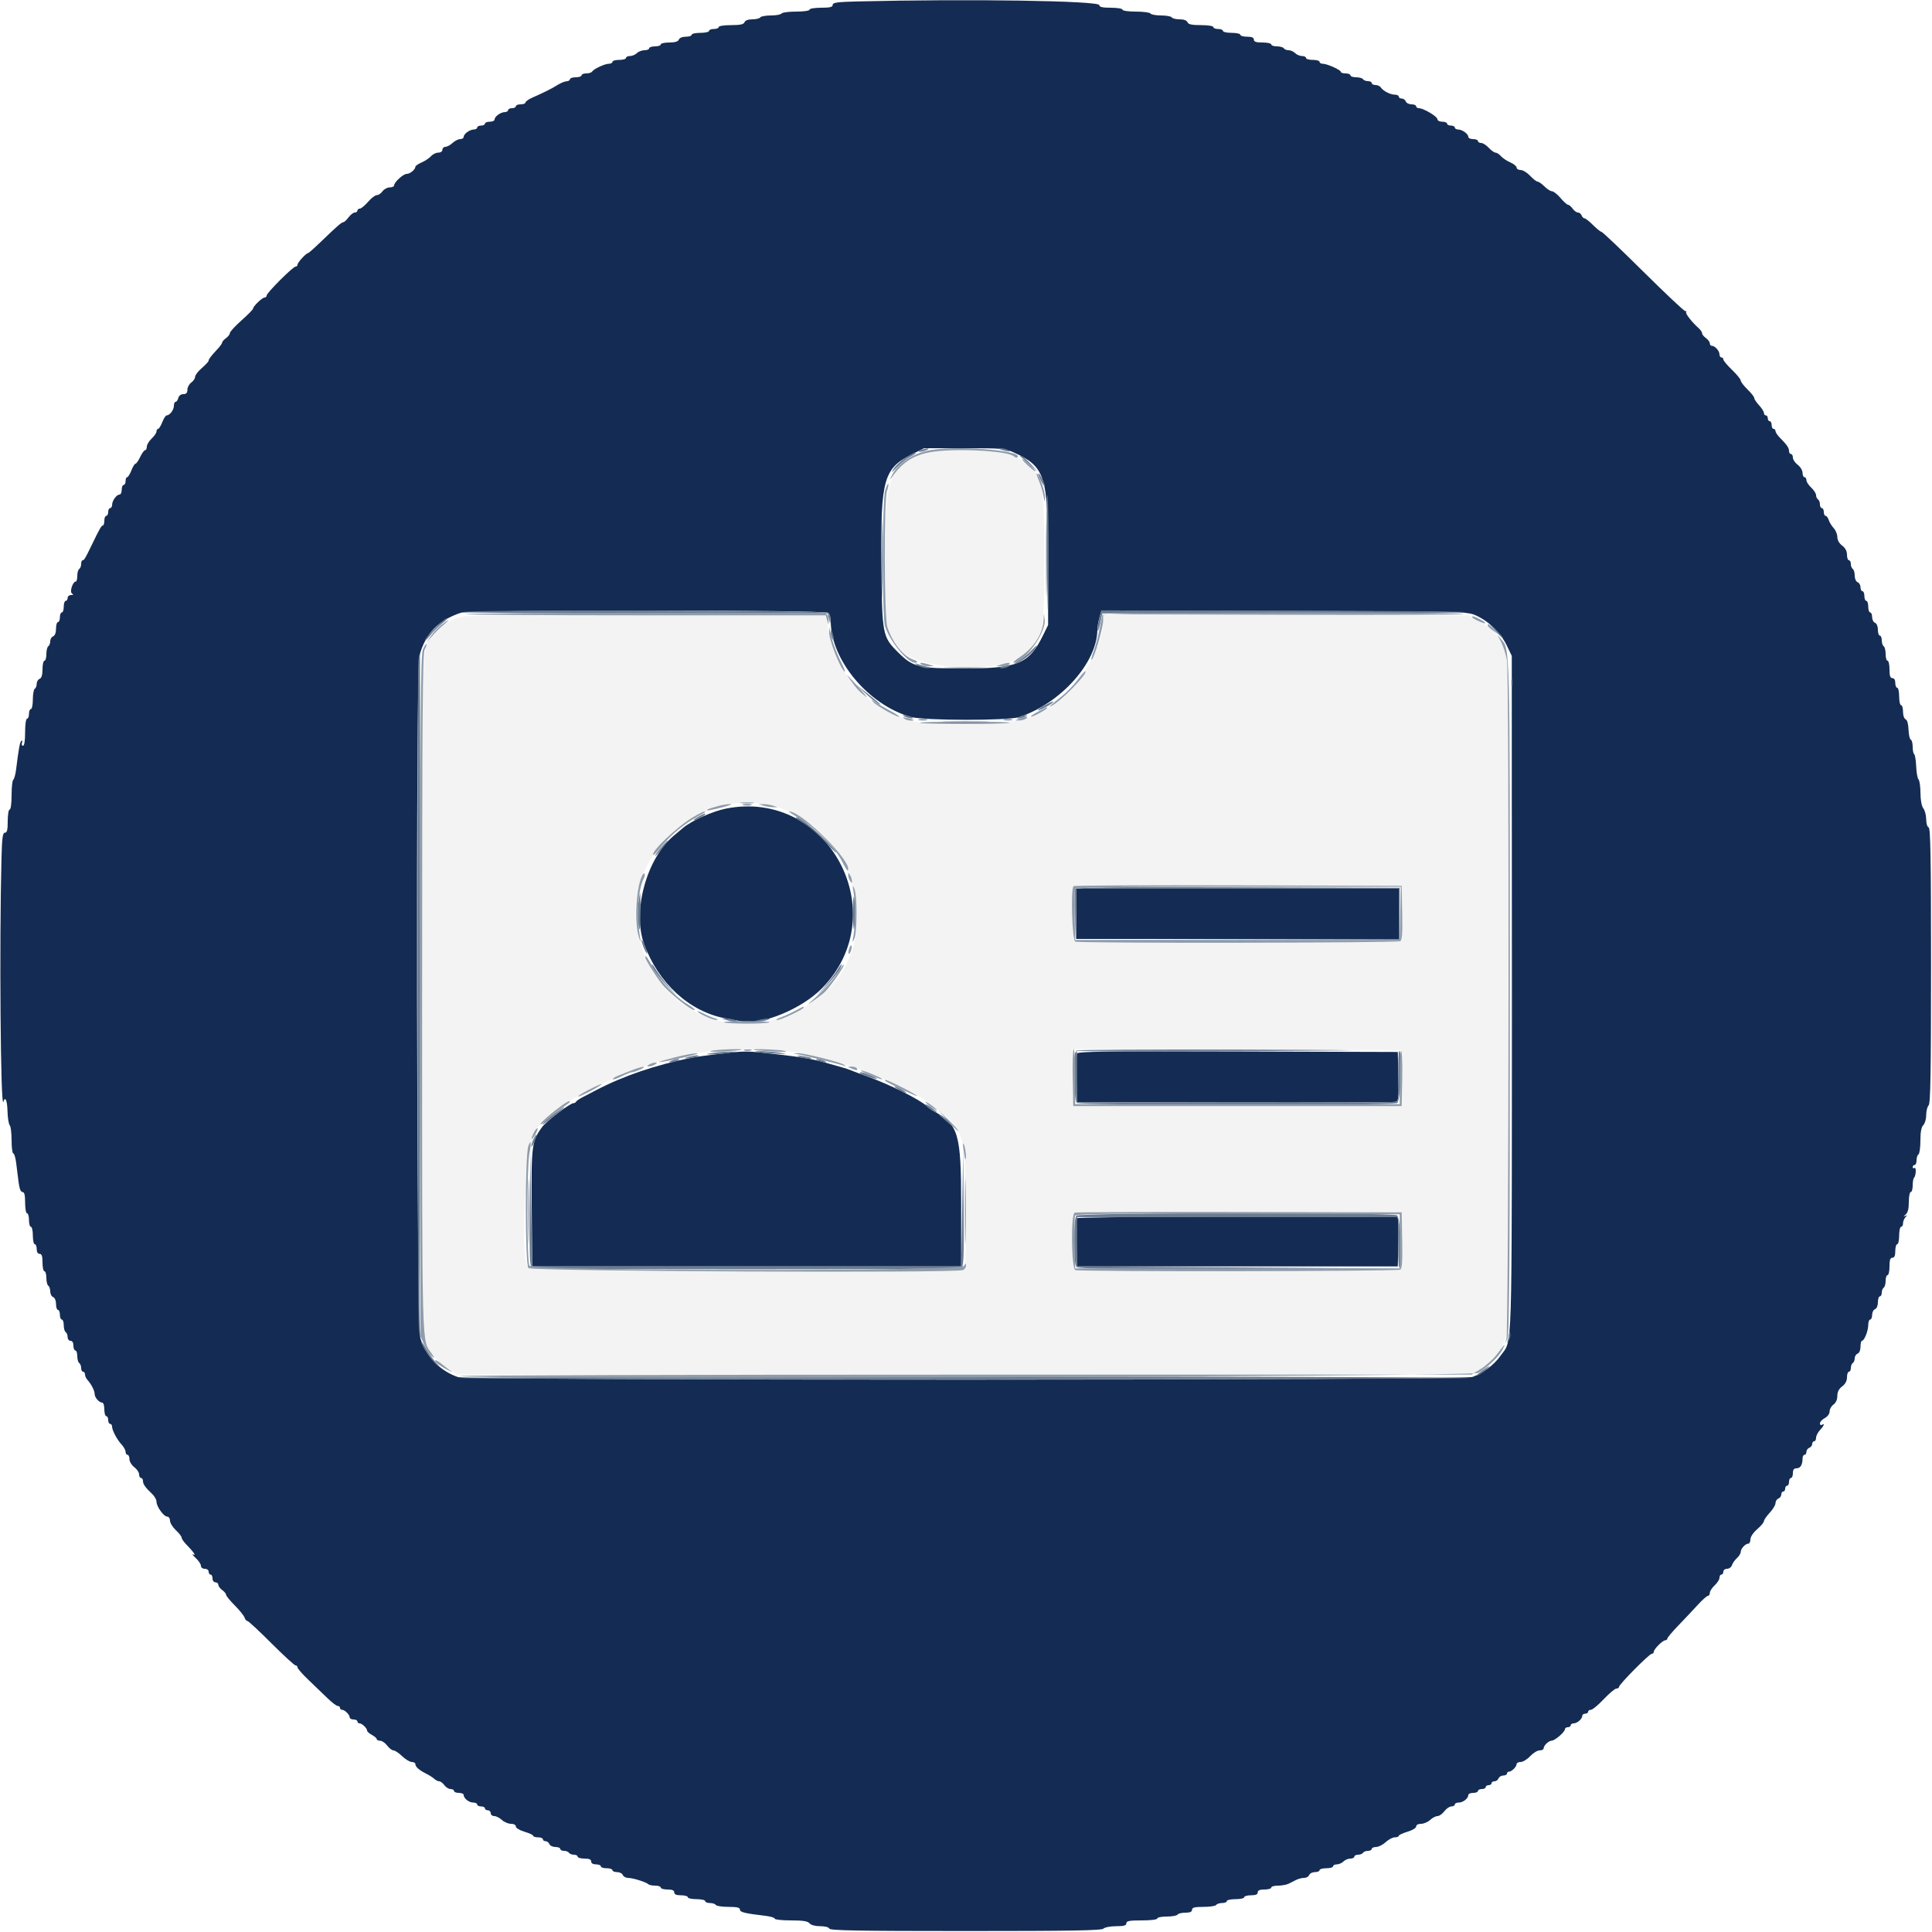 <svg id="svg" version="1.1" width="400" height="400" viewBox="0 0 400 400" xmlns="http://www.w3.org/2000/svg" xmlns:xlink="http://www.w3.org/1999/xlink" ><g id="svgg"><path id="path0" d="M191.893 93.763 C 184.407 95.371,183.200 98.414,183.200 115.687 C 183.200 130.028,183.419 131.339,186.357 134.536 C 190.126 138.638,206.053 139.560,211.280 135.979 C 216.051 132.710,216.200 132.093,216.200 115.600 C 216.200 99.007,215.845 97.665,210.705 94.841 C 207.788 93.238,197.170 92.629,191.893 93.763 M96.200 127.590 C 93.656 128.054,92.520 128.659,90.616 130.563 C 87.068 134.111,87.400 126.322,87.400 206.000 L 87.400 276.600 88.335 278.480 C 89.405 280.633,90.715 282.057,93.000 283.553 L 94.600 284.600 199.631 284.600 L 304.663 284.600 306.624 283.387 C 309.474 281.625,311.443 278.832,311.971 275.799 C 312.544 272.506,312.555 138.989,311.982 136.400 C 311.124 132.522,309.503 130.357,305.993 128.400 L 304.200 127.400 266.300 127.287 L 228.400 127.173 228.400 128.443 C 228.400 135.797,220.627 146.071,213.201 148.532 C 208.549 150.074,194.397 150.612,189.600 149.429 C 179.539 146.948,173.004 139.787,171.324 129.400 L 171.000 127.400 134.400 127.349 C 114.270 127.321,97.080 127.429,96.200 127.590 M159.036 166.620 C 176.821 170.294,183.860 194.511,170.403 205.725 C 156.069 217.669,136.810 211.791,132.218 194.070 C 128.243 178.730,143.258 163.361,159.036 166.620 M290.312 188.969 C 290.396 193.156,290.296 194.619,289.912 194.863 C 289.326 195.235,223.596 195.327,222.633 194.957 C 221.974 194.704,221.638 184.095,222.269 183.464 C 222.417 183.317,237.762 183.242,256.369 183.298 L 290.200 183.400 290.312 188.969 M163.033 217.617 C 168.625 218.603,169.979 218.902,173.200 219.860 C 175.070 220.417,176.960 221.016,177.400 221.192 C 184.245 223.932,186.076 224.713,187.600 225.545 C 188.590 226.086,189.760 226.724,190.200 226.964 C 190.640 227.204,191.090 227.491,191.200 227.602 C 191.310 227.714,192.120 228.326,193.000 228.962 C 199.658 233.781,199.774 234.129,199.916 249.766 C 200.008 259.857,199.924 262.601,199.516 262.860 C 198.386 263.578,110.122 263.265,109.398 262.541 C 107.377 260.520,109.037 235.706,111.347 233.396 C 111.696 233.047,112.121 232.538,112.291 232.266 C 115.065 227.825,136.923 218.209,144.800 217.964 C 145.570 217.940,146.650 217.776,147.200 217.600 C 148.687 217.124,160.306 217.136,163.033 217.617 M290.200 223.200 L 290.200 229.000 256.200 229.000 L 222.200 229.000 222.089 223.098 L 221.979 217.196 256.089 217.298 L 290.200 217.400 290.200 223.200 M290.311 256.769 C 290.395 261.117,290.297 262.619,289.911 262.863 C 289.326 263.235,223.596 263.327,222.633 262.957 C 221.798 262.637,221.673 251.399,222.500 251.064 C 222.775 250.952,238.120 250.892,256.600 250.930 L 290.200 251.000 290.311 256.769 " stroke="none" fill="#f3f3f3" fill-rule="evenodd"></path><path id="path1" d="M177.500 0.299 C 173.336 0.401,172.400 0.532,172.400 1.012 C 172.400 1.464,171.845 1.600,170.000 1.600 C 168.667 1.600,167.600 1.778,167.600 2.000 C 167.600 2.228,166.408 2.400,164.824 2.400 C 163.297 2.400,161.936 2.580,161.800 2.800 C 161.664 3.020,160.674 3.200,159.600 3.200 C 158.526 3.200,157.536 3.380,157.400 3.600 C 157.264 3.820,156.528 4.000,155.764 4.000 C 154.898 4.000,154.288 4.226,154.145 4.600 C 153.973 5.047,153.261 5.200,151.357 5.200 C 149.919 5.200,148.800 5.375,148.800 5.600 C 148.800 5.820,148.350 6.000,147.800 6.000 C 147.250 6.000,146.800 6.180,146.800 6.400 C 146.800 6.620,145.990 6.800,145.000 6.800 C 144.010 6.800,143.200 6.980,143.200 7.200 C 143.200 7.420,142.654 7.600,141.987 7.600 C 141.279 7.600,140.679 7.849,140.545 8.200 C 140.388 8.607,139.750 8.800,138.557 8.800 C 137.591 8.800,136.800 8.980,136.800 9.200 C 136.800 9.420,136.260 9.600,135.600 9.600 C 134.940 9.600,134.400 9.780,134.400 10.000 C 134.400 10.220,133.963 10.400,133.429 10.400 C 132.894 10.400,132.187 10.670,131.857 11.000 C 131.527 11.330,130.884 11.600,130.429 11.600 C 129.973 11.600,129.600 11.780,129.600 12.000 C 129.600 12.220,128.970 12.400,128.200 12.400 C 127.430 12.400,126.800 12.580,126.800 12.800 C 126.800 13.020,126.468 13.200,126.061 13.200 C 125.214 13.200,122.929 14.268,122.584 14.825 C 122.457 15.031,121.913 15.200,121.376 15.200 C 120.839 15.200,120.400 15.380,120.400 15.600 C 120.400 15.820,119.860 16.000,119.200 16.000 C 118.540 16.000,118.000 16.180,118.000 16.400 C 118.000 16.620,117.685 16.813,117.300 16.829 C 116.915 16.845,116.060 17.197,115.400 17.611 C 114.189 18.371,112.767 19.084,110.200 20.219 C 109.430 20.559,108.800 21.009,108.800 21.219 C 108.800 21.428,108.350 21.600,107.800 21.600 C 107.250 21.600,106.800 21.780,106.800 22.000 C 106.800 22.220,106.440 22.400,106.000 22.400 C 105.560 22.400,105.200 22.580,105.200 22.800 C 105.200 23.020,104.885 23.206,104.500 23.213 C 103.635 23.228,102.400 24.129,102.400 24.744 C 102.400 24.995,101.950 25.200,101.400 25.200 C 100.850 25.200,100.400 25.380,100.400 25.600 C 100.400 25.820,100.040 26.000,99.600 26.000 C 99.160 26.000,98.800 26.180,98.800 26.400 C 98.800 26.620,98.485 26.806,98.100 26.813 C 97.235 26.828,96.000 27.729,96.000 28.344 C 96.000 28.595,95.674 28.800,95.275 28.800 C 94.877 28.800,94.164 29.160,93.692 29.600 C 93.220 30.040,92.556 30.400,92.217 30.400 C 91.878 30.400,91.600 30.670,91.600 31.000 C 91.600 31.346,91.239 31.600,90.747 31.600 C 90.278 31.600,89.603 31.929,89.247 32.330 C 88.891 32.732,88.015 33.316,87.300 33.628 C 86.585 33.940,86.000 34.344,86.000 34.526 C 86.000 35.088,84.892 36.000,84.210 36.000 C 83.492 36.000,81.600 37.727,81.600 38.382 C 81.600 38.612,81.190 38.800,80.688 38.800 C 80.187 38.800,79.517 39.160,79.200 39.600 C 78.883 40.040,78.346 40.400,78.008 40.400 C 77.669 40.400,76.854 41.026,76.196 41.791 C 75.538 42.557,74.775 43.187,74.500 43.191 C 74.225 43.196,74.000 43.380,74.000 43.600 C 74.000 43.820,73.755 44.000,73.456 44.000 C 73.157 44.000,72.574 44.450,72.161 45.000 C 71.748 45.550,71.266 46.000,71.091 46.000 C 70.729 46.000,69.803 46.807,66.386 50.100 C 65.074 51.365,63.902 52.400,63.782 52.400 C 63.389 52.400,61.600 54.353,61.600 54.782 C 61.600 55.012,61.414 55.200,61.186 55.200 C 60.646 55.200,55.200 60.646,55.200 61.186 C 55.200 61.414,55.012 61.600,54.782 61.600 C 54.292 61.600,52.400 63.415,52.400 63.884 C 52.400 64.061,51.320 65.163,50.000 66.334 C 48.680 67.506,47.600 68.680,47.600 68.944 C 47.600 69.207,47.240 69.683,46.800 70.000 C 46.360 70.317,46.000 70.725,46.000 70.906 C 46.000 71.088,45.595 71.670,45.100 72.199 C 43.682 73.716,43.201 74.342,43.191 74.683 C 43.187 74.857,42.557 75.538,41.791 76.196 C 41.026 76.854,40.400 77.669,40.400 78.008 C 40.400 78.346,40.040 78.883,39.600 79.200 C 39.160 79.517,38.800 80.187,38.800 80.688 C 38.800 81.347,38.568 81.600,37.963 81.600 C 37.462 81.600,37.041 81.921,36.916 82.400 C 36.801 82.840,36.548 83.200,36.353 83.200 C 36.159 83.200,36.000 83.573,36.000 84.029 C 36.000 84.873,35.144 86.000,34.503 86.000 C 34.309 86.000,33.902 86.630,33.600 87.400 C 33.298 88.170,32.904 88.800,32.725 88.800 C 32.546 88.800,32.400 89.039,32.400 89.330 C 32.400 89.622,31.950 90.283,31.400 90.800 C 30.850 91.317,30.400 92.068,30.400 92.470 C 30.400 92.871,30.241 93.200,30.046 93.200 C 29.851 93.200,29.392 93.830,29.027 94.600 C 28.661 95.370,28.225 96.000,28.056 96.000 C 27.887 96.000,27.502 96.630,27.200 97.400 C 26.898 98.170,26.504 98.800,26.325 98.800 C 26.146 98.800,26.000 99.160,26.000 99.600 C 26.000 100.040,25.820 100.400,25.600 100.400 C 25.380 100.400,25.200 100.850,25.200 101.400 C 25.200 101.950,24.995 102.400,24.744 102.400 C 24.129 102.400,23.228 103.635,23.213 104.500 C 23.206 104.885,23.020 105.200,22.800 105.200 C 22.580 105.200,22.400 105.560,22.400 106.000 C 22.400 106.440,22.220 106.800,22.000 106.800 C 21.780 106.800,21.600 107.250,21.600 107.800 C 21.600 108.350,21.461 108.800,21.291 108.800 C 20.996 108.800,20.633 109.441,18.943 112.939 C 17.655 115.606,17.418 116.000,17.105 116.000 C 16.937 116.000,16.800 116.349,16.800 116.776 C 16.800 117.203,16.620 117.664,16.400 117.800 C 16.180 117.936,16.000 118.577,16.000 119.224 C 16.000 119.871,15.865 120.401,15.700 120.403 C 15.059 120.410,14.371 122.535,14.901 122.871 C 15.256 123.096,15.198 123.190,14.700 123.194 C 14.315 123.197,14.000 123.470,14.000 123.800 C 14.000 124.130,13.820 124.400,13.600 124.400 C 13.380 124.400,13.200 124.940,13.200 125.600 C 13.200 126.260,13.020 126.800,12.800 126.800 C 12.580 126.800,12.400 127.250,12.400 127.800 C 12.400 128.350,12.220 128.800,12.000 128.800 C 11.780 128.800,11.600 129.411,11.600 130.157 C 11.600 130.995,11.370 131.603,11.000 131.745 C 10.670 131.871,10.400 132.330,10.400 132.764 C 10.400 133.198,10.220 133.664,10.000 133.800 C 9.780 133.936,9.600 134.667,9.600 135.424 C 9.600 136.181,9.420 136.800,9.200 136.800 C 8.980 136.800,8.800 137.591,8.800 138.557 C 8.800 139.750,8.607 140.388,8.200 140.545 C 7.870 140.671,7.600 141.130,7.600 141.564 C 7.600 141.998,7.420 142.464,7.200 142.600 C 6.980 142.736,6.800 143.737,6.800 144.824 C 6.800 145.911,6.620 146.800,6.400 146.800 C 6.180 146.800,6.000 147.250,6.000 147.800 C 6.000 148.350,5.820 148.800,5.600 148.800 C 5.371 148.800,5.200 150.000,5.200 151.600 C 5.200 153.380,5.039 154.400,4.757 154.400 C 4.514 154.400,4.422 154.121,4.553 153.779 C 4.684 153.438,4.637 153.254,4.448 153.370 C 4.125 153.570,3.886 154.845,3.333 159.308 C 3.203 160.358,2.940 161.314,2.748 161.432 C 2.557 161.550,2.400 162.987,2.400 164.624 C 2.400 166.341,2.231 167.600,2.000 167.600 C 1.778 167.600,1.600 168.667,1.600 170.000 C 1.600 171.826,1.462 172.400,1.022 172.400 C 0.555 172.400,0.418 173.410,0.307 177.700 C -0.149 195.211,0.120 229.828,0.699 228.100 C 1.102 226.897,1.486 227.791,1.555 230.095 C 1.596 231.467,1.803 232.763,2.015 232.975 C 2.227 233.187,2.400 234.584,2.400 236.080 C 2.400 237.576,2.557 238.800,2.749 238.800 C 2.941 238.800,3.207 239.655,3.339 240.700 C 3.472 241.745,3.698 243.545,3.841 244.700 C 4.013 246.087,4.288 246.800,4.651 246.800 C 5.050 246.800,5.200 247.402,5.200 249.000 C 5.200 250.210,5.380 251.200,5.600 251.200 C 5.820 251.200,6.000 251.830,6.000 252.600 C 6.000 253.370,6.180 254.000,6.400 254.000 C 6.620 254.000,6.800 254.810,6.800 255.800 C 6.800 256.790,6.980 257.600,7.200 257.600 C 7.420 257.600,7.600 258.050,7.600 258.600 C 7.600 259.222,7.827 259.600,8.200 259.600 C 8.644 259.600,8.800 260.067,8.800 261.400 C 8.800 262.390,8.980 263.200,9.200 263.200 C 9.420 263.200,9.600 263.819,9.600 264.576 C 9.600 265.333,9.780 266.064,10.000 266.200 C 10.220 266.336,10.400 266.867,10.400 267.381 C 10.400 267.894,10.670 268.418,11.000 268.545 C 11.351 268.679,11.600 269.279,11.600 269.987 C 11.600 270.654,11.780 271.200,12.000 271.200 C 12.220 271.200,12.400 271.650,12.400 272.200 C 12.400 272.750,12.580 273.200,12.800 273.200 C 13.020 273.200,13.200 273.729,13.200 274.376 C 13.200 275.023,13.380 275.664,13.600 275.800 C 13.820 275.936,14.000 276.397,14.000 276.824 C 14.000 277.251,14.270 277.600,14.600 277.600 C 14.973 277.600,15.200 277.978,15.200 278.600 C 15.200 279.150,15.380 279.600,15.600 279.600 C 15.820 279.600,16.000 280.129,16.000 280.776 C 16.000 281.423,16.180 282.064,16.400 282.200 C 16.620 282.336,16.800 282.797,16.800 283.224 C 16.800 283.651,16.980 284.000,17.200 284.000 C 17.420 284.000,17.600 284.257,17.600 284.571 C 17.600 284.886,17.825 285.388,18.100 285.687 C 18.893 286.550,19.600 287.933,19.600 288.623 C 19.600 289.346,20.532 290.400,21.171 290.400 C 21.407 290.400,21.600 291.030,21.600 291.800 C 21.600 292.570,21.780 293.200,22.000 293.200 C 22.220 293.200,22.400 293.560,22.400 294.000 C 22.400 294.440,22.580 294.800,22.800 294.800 C 23.020 294.800,23.200 295.042,23.200 295.339 C 23.200 296.116,24.232 298.069,25.182 299.089 C 25.632 299.571,26.000 300.244,26.000 300.583 C 26.000 300.922,26.180 301.200,26.400 301.200 C 26.620 301.200,26.800 301.607,26.800 302.105 C 26.800 302.604,27.249 303.347,27.800 303.761 C 28.350 304.174,28.800 304.847,28.800 305.256 C 28.800 305.665,28.980 306.000,29.200 306.000 C 29.420 306.000,29.600 306.278,29.600 306.617 C 29.600 307.284,30.092 307.979,31.500 309.300 C 31.995 309.764,32.400 310.489,32.400 310.910 C 32.400 311.920,33.900 314.000,34.627 314.000 C 34.942 314.000,35.200 314.378,35.200 314.840 C 35.200 315.301,35.740 316.183,36.400 316.800 C 37.060 317.417,37.600 318.111,37.600 318.342 C 37.600 318.574,38.005 319.180,38.500 319.689 C 40.092 321.326,40.706 322.208,40.000 321.845 C 39.670 321.675,39.895 321.991,40.500 322.549 C 41.105 323.106,41.600 323.840,41.600 324.181 C 41.600 324.533,41.945 324.800,42.400 324.800 C 42.844 324.800,43.200 325.067,43.200 325.400 C 43.200 325.730,43.380 326.000,43.600 326.000 C 43.820 326.000,44.000 326.360,44.000 326.800 C 44.000 327.244,44.267 327.600,44.600 327.600 C 44.930 327.600,45.200 327.830,45.200 328.112 C 45.200 328.393,45.560 328.883,46.000 329.200 C 46.440 329.517,46.806 329.962,46.813 330.188 C 46.820 330.415,47.632 331.410,48.618 332.399 C 49.603 333.389,50.509 334.514,50.632 334.899 C 50.754 335.285,51.016 335.600,51.214 335.600 C 51.412 335.600,53.644 337.670,56.174 340.200 C 58.704 342.730,60.960 344.800,61.187 344.800 C 61.414 344.800,61.600 344.992,61.600 345.226 C 61.600 345.460,62.635 346.637,63.900 347.841 C 65.165 349.044,66.932 350.742,67.826 351.614 C 68.720 352.487,69.665 353.200,69.926 353.200 C 70.187 353.200,70.400 353.380,70.400 353.600 C 70.400 353.820,70.593 354.000,70.829 354.000 C 71.382 354.000,72.400 355.018,72.400 355.571 C 72.400 355.807,72.760 356.000,73.200 356.000 C 73.640 356.000,74.000 356.180,74.000 356.400 C 74.000 356.620,74.193 356.800,74.429 356.800 C 74.950 356.800,76.000 357.805,76.000 358.304 C 76.000 358.502,76.450 358.906,77.000 359.200 C 77.550 359.494,78.000 359.885,78.000 360.068 C 78.000 360.250,78.317 360.400,78.705 360.400 C 79.093 360.400,79.748 360.850,80.161 361.400 C 80.574 361.950,81.158 362.400,81.460 362.400 C 81.761 362.400,82.572 362.940,83.263 363.600 C 83.954 364.260,84.852 364.800,85.259 364.800 C 85.667 364.800,86.000 364.993,86.000 365.229 C 86.000 365.804,86.748 366.474,88.200 367.200 C 88.860 367.530,89.638 368.025,89.929 368.300 C 90.219 368.575,90.675 368.800,90.940 368.800 C 91.206 368.800,91.683 369.160,92.000 369.600 C 92.317 370.040,92.897 370.400,93.288 370.400 C 93.680 370.400,94.000 370.580,94.000 370.800 C 94.000 371.020,94.450 371.200,95.000 371.200 C 95.550 371.200,96.000 371.393,96.000 371.629 C 96.000 372.334,97.086 373.200,97.971 373.200 C 98.427 373.200,98.800 373.380,98.800 373.600 C 98.800 373.820,99.160 374.000,99.600 374.000 C 100.040 374.000,100.400 374.180,100.400 374.400 C 100.400 374.620,100.670 374.800,101.000 374.800 C 101.330 374.800,101.600 375.070,101.600 375.400 C 101.600 375.730,101.926 376.000,102.325 376.000 C 102.723 376.000,103.436 376.360,103.908 376.800 C 104.380 377.240,105.224 377.600,105.783 377.600 C 106.384 377.600,106.800 377.827,106.800 378.156 C 106.800 378.469,107.585 378.944,108.600 379.243 C 109.590 379.535,110.400 379.915,110.400 380.087 C 110.400 380.259,110.850 380.400,111.400 380.400 C 111.950 380.400,112.400 380.580,112.400 380.800 C 112.400 381.020,112.651 381.200,112.957 381.200 C 113.264 381.200,113.618 381.470,113.745 381.800 C 113.871 382.130,114.431 382.400,114.987 382.400 C 115.544 382.400,116.000 382.580,116.000 382.800 C 116.000 383.020,116.349 383.200,116.776 383.200 C 117.203 383.200,117.664 383.380,117.800 383.600 C 117.936 383.820,118.397 384.000,118.824 384.000 C 119.251 384.000,119.600 384.180,119.600 384.400 C 119.600 384.620,120.230 384.800,121.000 384.800 C 121.978 384.800,122.400 384.981,122.400 385.400 C 122.400 385.773,122.778 386.000,123.400 386.000 C 123.950 386.000,124.400 386.180,124.400 386.400 C 124.400 386.620,124.940 386.800,125.600 386.800 C 126.260 386.800,126.800 386.980,126.800 387.200 C 126.800 387.420,127.231 387.600,127.757 387.600 C 128.284 387.600,128.818 387.870,128.945 388.200 C 129.071 388.530,129.586 388.803,130.087 388.806 C 131.073 388.813,133.813 389.679,134.259 390.126 C 134.410 390.277,135.043 390.400,135.667 390.400 C 136.290 390.400,136.800 390.580,136.800 390.800 C 136.800 391.020,137.430 391.200,138.200 391.200 C 139.178 391.200,139.600 391.381,139.600 391.800 C 139.600 392.219,140.022 392.400,141.000 392.400 C 141.770 392.400,142.400 392.580,142.400 392.800 C 142.400 393.020,143.210 393.200,144.200 393.200 C 145.190 393.200,146.000 393.380,146.000 393.600 C 146.000 393.820,146.439 394.000,146.976 394.000 C 147.513 394.000,148.064 394.180,148.200 394.400 C 148.336 394.620,149.517 394.800,150.824 394.800 C 152.590 394.800,153.200 394.943,153.200 395.358 C 153.200 395.908,154.177 396.146,158.500 396.654 C 159.545 396.777,160.400 397.040,160.400 397.239 C 160.400 397.437,161.908 397.600,163.751 397.600 C 166.242 397.600,167.230 397.754,167.600 398.200 C 167.901 398.563,168.777 398.800,169.816 398.800 C 170.834 398.800,171.601 399.003,171.700 399.300 C 171.831 399.694,177.832 399.800,199.913 399.800 C 221.817 399.800,228.069 399.690,228.460 399.300 C 228.735 399.025,229.914 398.800,231.080 398.800 C 232.698 398.800,233.200 398.658,233.200 398.200 C 233.200 397.717,233.822 397.600,236.400 397.600 C 238.267 397.600,239.600 397.433,239.600 397.200 C 239.600 396.980,240.489 396.800,241.576 396.800 C 242.663 396.800,243.664 396.620,243.800 396.400 C 243.936 396.180,244.667 396.000,245.424 396.000 C 246.380 396.000,246.800 395.817,246.800 395.400 C 246.800 394.934,247.331 394.800,249.176 394.800 C 250.483 394.800,251.664 394.620,251.800 394.400 C 251.936 394.180,252.487 394.000,253.024 394.000 C 253.561 394.000,254.000 393.820,254.000 393.600 C 254.000 393.380,254.810 393.200,255.800 393.200 C 256.790 393.200,257.600 393.020,257.600 392.800 C 257.600 392.580,258.230 392.400,259.000 392.400 C 259.978 392.400,260.400 392.219,260.400 391.800 C 260.400 391.381,260.822 391.200,261.800 391.200 C 262.570 391.200,263.200 391.020,263.200 390.800 C 263.200 390.580,263.832 390.400,264.605 390.400 C 265.378 390.400,266.368 390.220,266.805 390.000 C 267.242 389.780,267.958 389.420,268.395 389.200 C 268.832 388.980,269.557 388.800,270.007 388.800 C 270.457 388.800,270.929 388.530,271.055 388.200 C 271.182 387.870,271.716 387.600,272.243 387.600 C 272.769 387.600,273.200 387.420,273.200 387.200 C 273.200 386.980,273.830 386.800,274.600 386.800 C 275.370 386.800,276.000 386.620,276.000 386.400 C 276.000 386.180,276.347 386.000,276.771 386.000 C 277.196 386.000,277.813 385.730,278.143 385.400 C 278.473 385.070,279.116 384.800,279.571 384.800 C 280.027 384.800,280.400 384.620,280.400 384.400 C 280.400 384.180,280.749 384.000,281.176 384.000 C 281.603 384.000,282.064 383.820,282.200 383.600 C 282.336 383.380,282.797 383.200,283.224 383.200 C 283.651 383.200,284.000 383.020,284.000 382.800 C 284.000 382.580,284.407 382.400,284.904 382.400 C 285.401 382.400,286.293 381.950,286.887 381.400 C 287.480 380.850,288.333 380.400,288.783 380.400 C 289.232 380.400,289.600 380.259,289.600 380.087 C 289.600 379.915,290.410 379.535,291.400 379.243 C 292.415 378.944,293.200 378.469,293.200 378.156 C 293.200 377.827,293.616 377.600,294.217 377.600 C 294.776 377.600,295.620 377.240,296.092 376.800 C 296.564 376.360,297.252 376.000,297.619 376.000 C 297.987 376.000,298.626 375.550,299.039 375.000 C 299.452 374.450,300.107 374.000,300.495 374.000 C 300.883 374.000,301.200 373.820,301.200 373.600 C 301.200 373.380,301.573 373.200,302.029 373.200 C 302.914 373.200,304.000 372.334,304.000 371.629 C 304.000 371.393,304.450 371.200,305.000 371.200 C 305.550 371.200,306.000 371.020,306.000 370.800 C 306.000 370.580,306.360 370.400,306.800 370.400 C 307.240 370.400,307.600 370.220,307.600 370.000 C 307.600 369.780,307.870 369.600,308.200 369.600 C 308.530 369.600,308.800 369.420,308.800 369.200 C 308.800 368.980,309.076 368.800,309.413 368.800 C 309.749 368.800,310.129 368.530,310.255 368.200 C 310.382 367.870,310.826 367.600,311.243 367.600 C 311.659 367.600,312.000 367.420,312.000 367.200 C 312.000 366.980,312.193 366.800,312.429 366.800 C 312.982 366.800,314.000 365.782,314.000 365.229 C 314.000 364.993,314.378 364.800,314.840 364.800 C 315.301 364.800,316.183 364.260,316.800 363.600 C 317.417 362.940,318.299 362.400,318.760 362.400 C 319.222 362.400,319.600 362.207,319.600 361.971 C 319.600 361.379,320.631 360.403,321.271 360.387 C 321.937 360.371,324.000 358.581,324.000 358.019 C 324.000 357.789,324.270 357.600,324.600 357.600 C 324.930 357.600,325.200 357.420,325.200 357.200 C 325.200 356.980,325.483 356.800,325.829 356.800 C 326.547 356.800,327.600 355.866,327.600 355.229 C 327.600 354.993,327.870 354.800,328.200 354.800 C 328.530 354.800,328.800 354.620,328.800 354.400 C 328.800 354.180,329.060 354.000,329.377 354.000 C 329.695 354.000,330.891 353.010,332.035 351.800 C 333.180 350.590,334.360 349.600,334.658 349.600 C 334.956 349.600,335.200 349.440,335.200 349.245 C 335.200 348.736,341.476 342.400,341.980 342.400 C 342.211 342.400,342.400 342.212,342.400 341.982 C 342.400 341.439,344.239 339.600,344.782 339.600 C 345.012 339.600,345.200 339.443,345.200 339.250 C 345.200 339.058,346.235 337.829,347.500 336.520 C 348.765 335.210,350.569 333.298,351.508 332.270 C 352.448 331.241,353.393 330.400,353.608 330.400 C 353.824 330.400,354.000 330.121,354.000 329.781 C 354.000 329.440,354.450 328.745,355.000 328.235 C 355.550 327.725,356.000 327.014,356.000 326.654 C 356.000 326.294,356.180 326.000,356.400 326.000 C 356.620 326.000,356.800 325.730,356.800 325.400 C 356.800 325.070,357.148 324.800,357.573 324.800 C 357.998 324.800,358.453 324.464,358.583 324.053 C 358.714 323.642,359.176 322.984,359.610 322.591 C 360.045 322.198,360.400 321.621,360.400 321.309 C 360.400 320.642,361.358 319.600,361.971 319.600 C 362.207 319.600,362.404 319.195,362.409 318.700 C 362.414 318.176,362.998 317.301,363.809 316.604 C 364.574 315.946,365.200 315.200,365.200 314.946 C 365.200 314.692,365.740 313.907,366.400 313.200 C 367.060 312.493,367.600 311.594,367.600 311.200 C 367.600 310.807,367.870 310.382,368.200 310.255 C 368.530 310.129,368.800 309.749,368.800 309.413 C 368.800 309.076,368.980 308.800,369.200 308.800 C 369.420 308.800,369.600 308.530,369.600 308.200 C 369.600 307.870,369.780 307.600,370.000 307.600 C 370.220 307.600,370.400 307.240,370.400 306.800 C 370.400 306.360,370.580 306.000,370.800 306.000 C 371.020 306.000,371.200 305.550,371.200 305.000 C 371.200 304.286,371.416 304.000,371.957 304.000 C 372.750 304.000,373.200 303.264,373.200 301.967 C 373.200 301.545,373.380 301.200,373.600 301.200 C 373.820 301.200,374.000 300.924,374.000 300.587 C 374.000 300.251,374.270 299.871,374.600 299.745 C 374.930 299.618,375.200 299.264,375.200 298.957 C 375.200 298.651,375.380 298.400,375.600 298.400 C 375.820 298.400,376.000 298.074,376.000 297.675 C 376.000 297.277,376.360 296.564,376.800 296.092 C 377.649 295.180,377.866 294.588,377.200 295.000 C 376.980 295.136,376.800 294.997,376.800 294.691 C 376.800 294.385,377.250 293.894,377.800 293.600 C 378.382 293.289,378.800 292.712,378.800 292.221 C 378.800 291.756,379.160 291.117,379.600 290.800 C 380.098 290.441,380.400 289.765,380.400 289.007 C 380.400 288.176,380.717 287.552,381.400 287.039 C 382.059 286.544,382.400 285.897,382.400 285.144 C 382.400 284.515,382.580 284.000,382.800 284.000 C 383.020 284.000,383.200 283.651,383.200 283.224 C 383.200 282.797,383.380 282.336,383.600 282.200 C 383.820 282.064,384.000 281.623,384.000 281.219 C 384.000 280.816,384.270 280.382,384.600 280.255 C 384.951 280.121,385.200 279.521,385.200 278.813 C 385.200 278.146,385.335 277.599,385.500 277.597 C 385.984 277.592,386.800 275.536,386.800 274.320 C 386.800 273.704,386.980 273.200,387.200 273.200 C 387.420 273.200,387.600 272.769,387.600 272.243 C 387.600 271.716,387.870 271.182,388.200 271.055 C 388.551 270.921,388.800 270.321,388.800 269.613 C 388.800 268.946,388.980 268.400,389.200 268.400 C 389.420 268.400,389.600 268.051,389.600 267.624 C 389.600 267.197,389.780 266.736,390.000 266.600 C 390.220 266.464,390.400 265.823,390.400 265.176 C 390.400 264.529,390.580 264.000,390.800 264.000 C 391.020 264.000,391.200 263.190,391.200 262.200 C 391.200 260.867,391.356 260.400,391.800 260.400 C 392.219 260.400,392.400 259.978,392.400 259.000 C 392.400 258.230,392.580 257.600,392.800 257.600 C 393.020 257.600,393.200 256.790,393.200 255.800 C 393.200 254.810,393.380 254.000,393.600 254.000 C 393.820 254.000,394.000 253.676,394.000 253.280 C 394.000 252.884,394.225 252.318,394.500 252.021 C 394.906 251.584,394.887 251.537,394.400 251.771 C 394.033 251.947,394.072 251.837,394.500 251.486 C 395.001 251.075,395.200 250.329,395.200 248.856 C 395.200 247.725,395.380 246.800,395.600 246.800 C 395.820 246.800,396.000 246.200,396.000 245.467 C 396.000 244.733,396.120 244.014,396.266 243.867 C 396.689 243.445,396.787 241.561,396.373 241.816 C 396.168 241.943,396.000 241.857,396.000 241.624 C 396.000 241.391,396.180 241.200,396.400 241.200 C 396.620 241.200,396.800 240.761,396.800 240.224 C 396.800 239.687,396.980 239.136,397.200 239.000 C 397.420 238.864,397.600 237.581,397.600 236.148 C 397.600 234.366,397.790 233.353,398.200 232.943 C 398.530 232.613,398.800 231.672,398.800 230.851 C 398.800 230.031,399.025 229.135,399.300 228.860 C 399.691 228.469,399.800 222.137,399.800 199.913 C 399.800 177.512,399.694 171.431,399.300 171.300 C 399.019 171.206,398.800 170.480,398.800 169.643 C 398.800 168.824,398.536 167.804,398.213 167.376 C 397.851 166.898,397.621 165.671,397.613 164.180 C 397.606 162.849,397.424 161.584,397.210 161.370 C 396.995 161.155,396.776 159.936,396.723 158.660 C 396.669 157.384,396.485 156.252,396.313 156.146 C 396.141 156.040,396.000 155.348,396.000 154.610 C 396.000 153.871,395.823 153.207,395.606 153.133 C 395.390 153.060,395.180 152.128,395.140 151.062 C 395.095 149.872,394.862 149.045,394.534 148.919 C 394.234 148.804,394.000 148.120,394.000 147.357 C 394.000 146.611,393.820 146.000,393.600 146.000 C 393.380 146.000,393.200 145.190,393.200 144.200 C 393.200 143.210,393.020 142.400,392.800 142.400 C 392.580 142.400,392.400 141.950,392.400 141.400 C 392.400 140.778,392.173 140.400,391.800 140.400 C 391.356 140.400,391.200 139.933,391.200 138.600 C 391.200 137.610,391.020 136.800,390.800 136.800 C 390.580 136.800,390.400 136.181,390.400 135.424 C 390.400 134.667,390.220 133.936,390.000 133.800 C 389.780 133.664,389.600 133.113,389.600 132.576 C 389.600 132.039,389.420 131.600,389.200 131.600 C 388.980 131.600,388.800 131.054,388.800 130.387 C 388.800 129.679,388.551 129.079,388.200 128.945 C 387.870 128.818,387.600 128.284,387.600 127.757 C 387.600 127.231,387.420 126.800,387.200 126.800 C 386.980 126.800,386.800 126.260,386.800 125.600 C 386.800 124.940,386.620 124.400,386.400 124.400 C 386.180 124.400,386.000 123.950,386.000 123.400 C 386.000 122.850,385.820 122.400,385.600 122.400 C 385.380 122.400,385.200 122.034,385.200 121.587 C 385.200 121.141,384.930 120.671,384.600 120.545 C 384.262 120.415,384.000 119.819,384.000 119.181 C 384.000 118.557,383.820 117.936,383.600 117.800 C 383.380 117.664,383.200 117.203,383.200 116.776 C 383.200 116.349,383.020 116.000,382.800 116.000 C 382.580 116.000,382.400 115.485,382.400 114.856 C 382.400 114.103,382.059 113.456,381.400 112.961 C 380.787 112.501,380.400 111.812,380.400 111.180 C 380.400 110.614,380.062 109.788,379.649 109.345 C 379.236 108.901,378.774 108.147,378.622 107.669 C 378.470 107.191,378.178 106.800,377.973 106.800 C 377.768 106.800,377.600 106.440,377.600 106.000 C 377.600 105.560,377.420 105.200,377.200 105.200 C 376.980 105.200,376.800 104.851,376.800 104.424 C 376.800 103.997,376.620 103.536,376.400 103.400 C 376.180 103.264,376.000 102.869,376.000 102.522 C 376.000 102.175,375.550 101.475,375.000 100.965 C 374.450 100.455,374.000 99.760,374.000 99.419 C 374.000 99.079,373.820 98.800,373.600 98.800 C 373.380 98.800,373.200 98.393,373.200 97.895 C 373.200 97.396,372.751 96.653,372.200 96.239 C 371.650 95.826,371.200 95.153,371.200 94.744 C 371.200 94.335,371.020 94.000,370.800 94.000 C 370.580 94.000,370.400 93.722,370.400 93.383 C 370.400 92.730,369.962 92.092,368.500 90.616 C 368.005 90.117,367.600 89.504,367.600 89.254 C 367.600 89.004,367.420 88.800,367.200 88.800 C 366.980 88.800,366.800 88.440,366.800 88.000 C 366.800 87.560,366.620 87.200,366.400 87.200 C 366.180 87.200,366.000 86.930,366.000 86.600 C 366.000 86.270,365.820 86.000,365.600 86.000 C 365.380 86.000,365.200 85.773,365.200 85.496 C 365.200 85.219,364.750 84.507,364.200 83.913 C 363.650 83.320,363.200 82.644,363.200 82.410 C 363.200 82.177,362.570 81.374,361.800 80.626 C 361.030 79.879,360.400 79.050,360.400 78.785 C 360.400 78.521,359.590 77.528,358.600 76.579 C 357.610 75.631,356.800 74.662,356.800 74.427 C 356.800 74.192,356.620 74.000,356.400 74.000 C 356.180 74.000,356.000 73.717,356.000 73.371 C 356.000 72.653,355.066 71.600,354.429 71.600 C 354.193 71.600,354.000 71.370,354.000 71.088 C 354.000 70.807,353.640 70.317,353.200 70.000 C 352.760 69.683,352.400 69.233,352.400 69.001 C 352.400 68.768,352.085 68.298,351.700 67.956 C 350.329 66.738,348.863 64.870,349.096 64.637 C 349.227 64.507,349.139 64.400,348.901 64.400 C 348.663 64.400,344.746 60.710,340.195 56.200 C 335.645 51.690,331.765 48.000,331.574 48.000 C 331.383 48.000,330.597 47.370,329.827 46.600 C 329.057 45.830,328.260 45.200,328.056 45.200 C 327.852 45.200,327.582 44.930,327.455 44.600 C 327.329 44.270,326.989 44.000,326.701 44.000 C 326.413 44.000,325.917 43.640,325.600 43.200 C 325.283 42.760,324.858 42.400,324.657 42.400 C 324.455 42.400,323.752 41.770,323.094 41.000 C 322.436 40.230,321.643 39.600,321.331 39.600 C 321.019 39.600,320.314 39.150,319.764 38.600 C 319.214 38.050,318.574 37.600,318.342 37.600 C 318.111 37.600,317.417 37.060,316.800 36.400 C 316.183 35.740,315.301 35.200,314.840 35.200 C 314.378 35.200,314.000 34.974,314.000 34.698 C 314.000 34.421,313.415 33.940,312.700 33.628 C 311.985 33.316,311.109 32.732,310.753 32.330 C 310.397 31.929,309.894 31.600,309.634 31.600 C 309.374 31.600,308.745 31.150,308.235 30.600 C 307.725 30.050,307.014 29.600,306.654 29.600 C 306.294 29.600,306.000 29.420,306.000 29.200 C 306.000 28.980,305.550 28.800,305.000 28.800 C 304.450 28.800,304.000 28.595,304.000 28.344 C 304.000 27.729,302.765 26.828,301.900 26.813 C 301.515 26.806,301.200 26.620,301.200 26.400 C 301.200 26.180,300.840 26.000,300.400 26.000 C 299.960 26.000,299.600 25.820,299.600 25.600 C 299.600 25.380,299.150 25.200,298.600 25.200 C 298.041 25.200,297.600 24.968,297.600 24.674 C 297.600 24.115,294.706 22.400,293.762 22.400 C 293.453 22.400,293.200 22.220,293.200 22.000 C 293.200 21.780,292.769 21.600,292.243 21.600 C 291.716 21.600,291.182 21.330,291.055 21.000 C 290.929 20.670,290.549 20.400,290.213 20.400 C 289.876 20.400,289.600 20.220,289.600 20.000 C 289.600 19.780,289.238 19.600,288.795 19.600 C 287.857 19.600,286.340 18.820,285.880 18.100 C 285.704 17.825,285.209 17.600,284.780 17.600 C 284.351 17.600,284.000 17.420,284.000 17.200 C 284.000 16.980,283.651 16.800,283.224 16.800 C 282.797 16.800,282.336 16.620,282.200 16.400 C 282.064 16.180,281.423 16.000,280.776 16.000 C 280.129 16.000,279.600 15.820,279.600 15.600 C 279.600 15.380,279.150 15.200,278.600 15.200 C 278.050 15.200,277.600 15.055,277.600 14.877 C 277.600 14.473,274.764 13.200,273.866 13.200 C 273.500 13.200,273.200 13.020,273.200 12.800 C 273.200 12.580,272.570 12.400,271.800 12.400 C 271.030 12.400,270.400 12.220,270.400 12.000 C 270.400 11.780,270.027 11.600,269.571 11.600 C 269.116 11.600,268.473 11.330,268.143 11.000 C 267.813 10.670,267.206 10.400,266.795 10.400 C 266.384 10.400,265.936 10.220,265.800 10.000 C 265.664 9.780,265.023 9.600,264.376 9.600 C 263.729 9.600,263.200 9.420,263.200 9.200 C 263.200 8.980,262.390 8.800,261.400 8.800 C 260.067 8.800,259.600 8.644,259.600 8.200 C 259.600 7.781,259.178 7.600,258.200 7.600 C 257.430 7.600,256.800 7.420,256.800 7.200 C 256.800 6.980,255.990 6.800,255.000 6.800 C 254.010 6.800,253.200 6.620,253.200 6.400 C 253.200 6.180,252.750 6.000,252.200 6.000 C 251.650 6.000,251.200 5.820,251.200 5.600 C 251.200 5.375,250.081 5.200,248.643 5.200 C 246.739 5.200,246.027 5.047,245.855 4.600 C 245.712 4.226,245.102 4.000,244.236 4.000 C 243.472 4.000,242.736 3.820,242.600 3.600 C 242.464 3.380,241.474 3.200,240.400 3.200 C 239.326 3.200,238.336 3.020,238.200 2.800 C 238.064 2.580,236.703 2.400,235.176 2.400 C 233.592 2.400,232.400 2.228,232.400 2.000 C 232.400 1.778,231.333 1.600,230.000 1.600 C 228.260 1.600,227.600 1.453,227.600 1.063 C 227.600 0.150,200.476 -0.264,177.500 0.299 M210.127 93.784 C 216.344 96.628,217.000 98.709,217.000 115.600 L 217.000 129.400 215.915 131.608 C 213.058 137.426,210.716 138.400,199.575 138.400 C 190.132 138.400,189.002 138.122,185.915 135.035 C 182.679 131.799,182.615 131.451,182.480 116.446 C 182.325 99.228,182.962 96.980,188.834 94.046 L 191.328 92.800 199.652 92.800 C 207.645 92.800,208.062 92.839,210.127 93.784 M171.520 126.880 C 171.784 127.144,172.000 127.935,172.000 128.638 C 172.000 136.647,179.841 146.001,188.600 148.443 C 191.358 149.211,208.696 149.233,211.000 148.471 C 219.601 145.624,227.142 137.212,227.196 130.400 C 227.201 129.850,227.393 128.721,227.623 127.892 L 228.042 126.384 265.921 126.492 C 303.656 126.600,303.807 126.603,305.649 127.455 C 308.308 128.684,310.669 130.985,311.916 133.561 L 313.000 135.800 313.000 206.000 C 313.000 282.715,313.174 277.129,310.672 280.685 C 309.342 282.575,307.025 284.325,304.851 285.082 C 302.764 285.809,96.957 285.839,94.828 285.113 C 91.068 283.829,88.109 280.757,87.018 277.004 C 86.249 274.358,86.066 138.679,86.828 135.800 C 88.041 131.216,90.692 128.454,95.400 126.867 C 97.255 126.242,170.895 126.255,171.520 126.880 M150.285 167.415 C 147.531 167.963,143.162 169.928,141.434 171.395 C 140.913 171.838,140.053 172.560,139.524 173.000 C 133.887 177.683,130.880 188.597,133.346 195.420 C 136.294 203.575,142.778 209.495,150.248 210.852 C 151.542 211.087,153.055 211.366,153.611 211.472 C 157.803 212.271,165.992 208.884,170.173 204.623 C 185.377 189.124,171.517 163.193,150.285 167.415 M222.800 189.200 L 222.800 194.400 256.200 194.400 L 289.600 194.400 289.600 189.200 L 289.600 184.000 256.200 184.000 L 222.800 184.000 222.800 189.200 M148.800 218.207 C 146.490 218.475,143.970 218.823,143.200 218.979 C 135.685 220.502,129.034 222.767,123.400 225.719 C 122.520 226.180,121.260 226.837,120.600 227.179 C 119.940 227.521,119.340 227.935,119.267 228.100 C 119.193 228.265,118.956 228.400,118.738 228.400 C 118.012 228.400,113.184 232.074,112.239 233.345 C 110.095 236.231,109.969 237.215,110.089 250.200 L 110.200 262.200 154.600 262.200 L 199.000 262.200 199.000 249.571 C 199.000 234.669,198.459 232.815,193.309 230.058 C 192.843 229.809,192.201 229.344,191.881 229.024 C 190.557 227.699,184.120 224.491,179.400 222.802 C 178.080 222.330,176.640 221.791,176.200 221.605 C 175.760 221.419,175.040 221.174,174.600 221.060 C 174.160 220.947,172.810 220.565,171.600 220.211 C 168.364 219.266,165.996 218.849,160.200 218.204 C 154.300 217.548,154.471 217.548,148.800 218.207 M222.975 218.121 C 222.864 218.410,222.824 220.796,222.887 223.423 L 223.000 228.200 255.600 228.257 C 273.530 228.288,288.520 228.229,288.912 228.126 C 289.554 227.957,289.613 227.447,289.512 222.869 L 289.400 217.800 256.288 217.698 C 229.236 217.614,223.140 217.692,222.975 218.121 M222.936 252.223 C 222.846 252.456,222.824 254.796,222.887 257.423 L 223.000 262.200 256.200 262.200 L 289.400 262.200 289.512 257.100 C 289.574 254.295,289.484 251.998,289.312 251.996 C 267.019 251.746,223.061 251.896,222.936 252.223 " stroke="none" fill="#142c53" fill-rule="evenodd"></path><path id="path2" d="M190.600 93.200 C 190.096 93.417,190.022 93.544,190.400 93.544 C 190.730 93.544,191.360 93.389,191.800 93.200 C 192.304 92.983,192.378 92.856,192.000 92.856 C 191.670 92.856,191.040 93.011,190.600 93.200 M206.833 92.944 C 206.925 93.023,207.540 93.208,208.200 93.356 C 209.076 93.552,209.238 93.515,208.800 93.218 C 208.260 92.853,206.432 92.598,206.833 92.944 M187.567 94.735 C 186.583 95.359,185.445 96.394,185.039 97.035 C 184.400 98.044,184.493 98.001,185.730 96.721 C 186.516 95.907,187.708 94.958,188.379 94.611 C 189.051 94.263,189.600 93.894,189.600 93.790 C 189.600 93.475,189.428 93.555,187.567 94.735 M211.239 94.500 C 211.335 94.555,212.220 95.320,213.206 96.200 L 215.000 97.800 213.419 96.100 C 212.549 95.165,211.664 94.400,211.452 94.400 C 211.240 94.400,211.144 94.445,211.239 94.500 M215.478 99.395 C 215.844 100.162,216.214 100.719,216.301 100.632 C 216.484 100.449,215.270 98.000,214.996 98.000 C 214.895 98.000,215.112 98.628,215.478 99.395 M216.710 112.835 C 216.770 119.306,216.874 125.320,216.940 126.200 C 217.006 127.080,217.081 122.490,217.107 116.000 C 217.133 109.510,217.029 103.496,216.877 102.635 C 216.725 101.774,216.649 106.364,216.710 112.835 M182.579 115.600 C 182.579 122.970,182.633 125.985,182.699 122.300 C 182.765 118.615,182.765 112.585,182.699 108.900 C 182.633 105.215,182.579 108.230,182.579 115.600 M95.914 126.728 C 95.537 126.878,112.366 127.000,133.310 127.000 L 171.392 127.000 171.649 128.200 C 171.887 129.314,171.909 129.327,171.953 128.380 C 171.979 127.819,171.784 127.144,171.520 126.880 C 170.993 126.353,97.235 126.205,95.914 126.728 M227.621 127.900 C 227.392 128.725,227.224 129.850,227.247 130.400 C 227.271 130.950,227.498 130.410,227.754 129.200 L 228.217 127.000 266.333 127.000 C 287.297 127.000,304.033 126.883,303.525 126.740 C 303.016 126.597,285.823 126.462,265.319 126.440 L 228.038 126.400 227.621 127.900 M90.057 130.057 C 88.926 131.189,88.000 132.298,88.000 132.522 C 88.000 132.746,88.486 132.306,89.079 131.544 C 89.673 130.782,90.782 129.673,91.544 129.079 C 92.306 128.486,92.746 128.000,92.522 128.000 C 92.298 128.000,91.189 128.926,90.057 130.057 M309.422 130.425 C 310.290 131.429,311.081 132.188,311.180 132.112 C 311.280 132.035,310.570 131.214,309.603 130.286 L 307.844 128.600 309.422 130.425 M172.006 131.033 C 172.009 131.455,172.195 132.070,172.418 132.400 C 172.715 132.838,172.752 132.676,172.556 131.800 C 172.227 130.329,171.998 130.010,172.006 131.033 M213.375 134.836 C 212.729 135.516,211.570 136.426,210.800 136.859 C 210.030 137.293,209.760 137.537,210.200 137.402 C 211.385 137.038,213.301 135.648,214.119 134.558 C 215.111 133.235,214.778 133.359,213.375 134.836 M86.650 136.450 C 86.310 138.152,86.386 275.224,86.728 276.085 C 86.878 276.462,87.000 244.917,87.000 205.985 C 87.000 167.053,86.978 135.200,86.950 135.200 C 86.923 135.200,86.788 135.763,86.650 136.450 M190.000 137.758 C 190.550 138.096,191.450 138.360,192.000 138.345 C 192.915 138.320,192.898 138.292,191.800 138.009 C 191.140 137.838,190.240 137.574,189.800 137.422 C 189.269 137.238,189.336 137.351,190.000 137.758 M207.600 138.000 C 206.776 138.264,206.741 138.326,207.400 138.354 C 207.840 138.373,208.470 138.213,208.800 138.000 C 209.501 137.547,209.014 137.547,207.600 138.000 M312.901 141.400 C 312.905 142.280,312.987 142.593,313.083 142.095 C 313.179 141.598,313.175 140.878,313.075 140.495 C 312.975 140.113,312.896 140.520,312.901 141.400 M179.000 143.393 C 180.100 144.416,181.360 145.444,181.800 145.676 C 182.789 146.198,182.438 145.871,179.400 143.447 L 177.000 141.531 179.000 143.393 M312.995 208.600 C 312.995 244.680,313.042 259.381,313.100 241.268 C 313.158 223.156,313.158 193.636,313.100 175.668 C 313.042 157.701,312.995 172.520,312.995 208.600 M216.262 146.047 C 215.416 146.493,214.809 146.942,214.912 147.045 C 215.102 147.236,218.000 145.655,218.000 145.360 C 218.000 145.134,217.971 145.145,216.262 146.047 M187.400 148.400 C 187.840 148.589,188.470 148.744,188.800 148.744 C 189.178 148.744,189.104 148.617,188.600 148.400 C 188.160 148.211,187.530 148.056,187.200 148.056 C 186.822 148.056,186.896 148.183,187.400 148.400 M211.000 148.400 C 210.496 148.617,210.422 148.744,210.800 148.744 C 211.130 148.744,211.760 148.589,212.200 148.400 C 212.704 148.183,212.778 148.056,212.400 148.056 C 212.070 148.056,211.440 148.211,211.000 148.400 M190.305 149.083 C 190.802 149.179,191.522 149.175,191.905 149.075 C 192.287 148.975,191.880 148.896,191.000 148.901 C 190.120 148.905,189.807 148.987,190.305 149.083 M207.905 149.083 C 208.402 149.179,209.122 149.175,209.505 149.075 C 209.887 148.975,209.480 148.896,208.600 148.901 C 207.720 148.905,207.407 148.987,207.905 149.083 M153.905 166.683 C 154.402 166.779,155.122 166.775,155.505 166.675 C 155.887 166.575,155.480 166.496,154.600 166.501 C 153.720 166.505,153.407 166.587,153.905 166.683 M144.700 169.029 C 143.205 169.840,143.296 170.178,144.800 169.400 C 145.460 169.059,146.000 168.694,146.000 168.590 C 146.000 168.332,145.957 168.347,144.700 169.029 M164.800 169.336 C 164.800 169.440,165.589 169.986,166.552 170.551 C 167.516 171.116,169.529 172.888,171.025 174.489 C 172.521 176.090,173.443 176.950,173.073 176.400 C 171.374 173.873,164.800 168.260,164.800 169.336 M137.351 174.900 C 136.170 176.248,135.480 177.200,135.684 177.200 C 135.784 177.200,136.445 176.480,137.152 175.600 C 138.525 173.892,138.664 173.401,137.351 174.900 M222.575 184.120 C 222.465 184.408,222.431 186.884,222.501 189.622 L 222.627 194.600 222.714 189.300 L 222.800 184.000 256.200 184.000 L 289.600 184.000 289.600 189.198 L 289.600 194.395 256.300 194.501 L 223.000 194.607 256.400 194.603 L 289.800 194.600 289.800 189.200 L 289.800 183.800 256.288 183.698 C 228.942 183.614,222.740 183.692,222.575 184.120 M132.257 186.300 C 131.951 188.148,131.992 191.088,132.340 192.324 C 132.483 192.832,132.600 191.347,132.600 189.024 C 132.600 184.261,132.597 184.239,132.257 186.300 M176.588 188.977 C 176.594 191.384,176.714 192.824,176.853 192.177 C 177.182 190.642,177.176 187.319,176.840 185.800 C 176.695 185.140,176.581 186.570,176.588 188.977 M132.816 194.654 C 132.807 194.904,133.063 195.714,133.384 196.454 C 133.706 197.194,133.976 197.596,133.984 197.346 C 133.993 197.096,133.737 196.286,133.416 195.546 C 133.094 194.806,132.824 194.404,132.816 194.654 M135.352 200.700 C 135.667 201.305,136.949 202.880,138.201 204.200 C 140.449 206.570,140.453 206.573,138.575 204.400 C 137.529 203.190,136.324 201.615,135.897 200.900 C 134.953 199.318,134.557 199.173,135.352 200.700 M173.303 200.900 C 172.876 201.615,171.671 203.190,170.625 204.400 C 168.747 206.573,168.751 206.570,170.999 204.200 C 172.251 202.880,173.533 201.305,173.848 200.700 C 174.643 199.173,174.247 199.318,173.303 200.900 M150.400 211.200 C 150.950 211.376,151.760 211.526,152.200 211.532 L 153.000 211.544 152.200 211.200 C 151.760 211.011,150.950 210.862,150.400 210.868 L 149.400 210.880 150.400 211.200 M157.000 211.200 C 155.922 211.474,155.902 211.506,156.800 211.513 C 157.350 211.517,158.250 211.376,158.800 211.200 C 160.144 210.769,158.692 210.769,157.000 211.200 M147.600 218.000 C 145.984 218.251,145.943 218.282,147.200 218.300 C 147.970 218.312,149.590 218.184,150.800 218.017 C 152.971 217.717,152.976 217.713,151.200 217.716 C 150.210 217.718,148.590 217.846,147.600 218.000 M156.433 217.752 C 156.525 217.835,158.220 218.001,160.200 218.120 C 162.852 218.280,163.273 218.249,161.800 218.004 C 159.715 217.656,156.144 217.488,156.433 217.752 M222.667 217.867 C 222.137 218.396,222.368 227.875,222.921 228.334 C 223.618 228.913,288.176 228.948,289.254 228.371 C 290.026 227.958,290.454 217.601,289.700 217.599 C 289.535 217.599,289.455 219.924,289.522 222.765 C 289.633 227.467,289.579 227.949,288.922 228.123 C 288.525 228.228,273.530 228.288,255.600 228.257 L 223.000 228.200 223.000 222.900 C 223.000 219.984,222.985 217.599,222.967 217.600 C 222.948 217.600,222.813 217.720,222.667 217.867 M142.600 218.800 C 141.511 219.077,141.493 219.107,142.400 219.125 C 142.950 219.135,143.760 218.989,144.200 218.800 C 145.186 218.376,144.266 218.376,142.600 218.800 M165.400 218.781 C 166.168 219.129,168.310 219.356,167.967 219.053 C 167.875 218.972,167.080 218.796,166.200 218.662 C 165.085 218.493,164.842 218.529,165.400 218.781 M139.000 219.600 C 138.496 219.817,138.422 219.944,138.800 219.944 C 139.130 219.944,139.760 219.789,140.200 219.600 C 140.704 219.383,140.778 219.256,140.400 219.256 C 140.070 219.256,139.440 219.411,139.000 219.600 M169.400 219.600 C 169.840 219.789,170.470 219.944,170.800 219.944 C 171.178 219.944,171.104 219.817,170.600 219.600 C 170.160 219.411,169.530 219.256,169.200 219.256 C 168.822 219.256,168.896 219.383,169.400 219.600 M178.000 222.162 C 178.000 222.252,178.810 222.601,179.800 222.938 C 181.957 223.673,182.187 223.456,180.151 222.605 C 178.704 222.001,178.000 221.856,178.000 222.162 M185.200 224.979 C 185.200 225.089,185.740 225.459,186.400 225.800 C 187.060 226.141,187.600 226.331,187.600 226.221 C 187.600 226.111,187.060 225.741,186.400 225.400 C 185.740 225.059,185.200 224.869,185.200 224.979 M191.600 228.702 C 191.600 228.881,192.140 229.346,192.800 229.736 C 193.460 230.126,194.000 230.379,194.000 230.298 C 194.000 230.217,193.460 229.751,192.800 229.263 C 192.140 228.775,191.600 228.523,191.600 228.702 M114.800 230.544 C 113.810 231.272,112.730 232.207,112.400 232.622 C 112.070 233.037,112.520 232.799,113.400 232.093 C 114.280 231.387,115.450 230.453,116.000 230.018 C 117.637 228.722,116.744 229.114,114.800 230.544 M194.435 230.900 C 194.528 230.955,195.233 231.540,196.002 232.200 L 197.400 233.400 196.225 232.100 C 195.579 231.385,194.874 230.800,194.658 230.800 C 194.443 230.800,194.343 230.845,194.435 230.900 M110.465 235.817 C 110.209 236.378,110.007 237.054,110.016 237.319 C 110.024 237.583,110.297 237.188,110.622 236.439 C 111.305 234.865,111.161 234.290,110.465 235.817 M109.691 250.257 C 109.610 260.937,109.672 262.342,110.233 262.557 C 111.060 262.875,198.140 262.875,198.967 262.557 C 199.528 262.342,199.590 260.937,199.509 250.257 L 199.418 238.200 199.209 250.200 L 199.000 262.200 154.600 262.200 L 110.200 262.200 109.991 250.200 L 109.782 238.200 109.691 250.257 M222.880 251.680 C 222.560 252.000,222.400 253.769,222.400 257.000 C 222.400 260.231,222.560 262.000,222.880 262.320 C 223.247 262.687,231.078 262.777,256.180 262.703 L 289.000 262.607 256.000 262.403 L 223.000 262.200 223.000 257.093 L 223.000 251.986 255.900 251.989 C 273.995 251.991,288.990 251.994,289.222 251.996 C 289.503 251.999,289.604 253.742,289.522 257.201 C 289.455 260.061,289.535 262.401,289.700 262.401 C 290.477 262.399,290.022 252.040,289.226 251.614 C 288.042 250.980,223.516 251.044,222.880 251.680 M312.446 276.067 C 312.421 276.434,312.296 277.064,312.170 277.467 C 311.952 278.162,311.963 278.163,312.397 277.487 C 312.648 277.096,312.773 276.466,312.673 276.087 C 312.511 275.468,312.488 275.466,312.446 276.067 M87.205 277.822 C 87.197 278.494,89.387 281.724,90.439 282.594 C 91.278 283.287,91.264 283.236,90.328 282.194 C 89.739 281.537,88.796 280.190,88.233 279.200 C 87.670 278.210,87.207 277.590,87.205 277.822 M306.811 283.820 C 306.047 284.359,305.597 284.799,305.811 284.798 C 306.025 284.797,306.740 284.353,307.400 283.812 C 308.941 282.549,308.605 282.553,306.811 283.820 M95.338 285.294 C 95.592 285.456,142.600 285.588,199.800 285.588 C 257.000 285.588,304.008 285.456,304.262 285.294 C 304.516 285.132,257.508 285.000,199.800 285.000 C 142.092 285.000,95.084 285.132,95.338 285.294 " stroke="none" fill="#6a7b8f" fill-rule="evenodd"></path><path id="path3" d="M191.800 93.360 C 188.410 94.193,185.738 96.127,184.560 98.600 C 184.241 99.269,184.212 99.467,184.494 99.046 C 186.639 95.850,188.976 94.284,192.573 93.631 C 197.377 92.759,208.478 93.303,209.896 94.480 C 210.184 94.719,210.520 94.813,210.644 94.689 C 212.151 93.182,196.899 92.106,191.800 93.360 M212.556 96.132 C 213.412 96.940,214.208 97.600,214.326 97.600 C 214.704 97.600,212.628 95.541,211.800 95.096 C 211.360 94.859,211.700 95.325,212.556 96.132 M215.089 99.500 C 215.445 100.325,215.863 101.720,216.018 102.600 C 216.279 104.084,216.303 104.108,216.350 102.933 C 216.396 101.770,215.085 98.000,214.635 98.000 C 214.528 98.000,214.732 98.675,215.089 99.500 M183.264 101.544 C 182.652 103.587,182.621 127.712,183.228 129.640 C 184.360 133.236,188.768 138.166,189.867 137.066 C 189.973 136.960,189.675 136.751,189.204 136.601 C 187.041 135.915,184.744 133.068,183.716 129.800 C 183.049 127.682,182.990 103.523,183.646 101.639 C 183.892 100.935,184.011 100.277,183.910 100.177 C 183.810 100.077,183.519 100.692,183.264 101.544 M96.400 127.153 C 95.630 127.289,112.092 127.400,132.982 127.400 L 170.964 127.400 171.242 128.400 L 171.520 129.400 171.560 128.343 C 171.584 127.720,171.340 127.186,170.967 127.043 C 170.138 126.725,98.223 126.831,96.400 127.153 M228.238 127.300 C 228.163 127.575,227.884 128.961,227.618 130.381 C 227.353 131.801,226.807 133.825,226.406 134.881 C 226.005 135.936,225.837 136.701,226.032 136.581 C 226.561 136.253,228.400 129.954,228.400 128.466 L 228.400 127.173 266.461 127.287 C 287.395 127.349,303.820 127.275,302.961 127.123 C 299.901 126.580,228.389 126.750,228.238 127.300 M216.064 128.267 C 215.915 131.224,214.102 134.077,211.112 136.061 C 210.171 136.685,209.580 137.196,209.800 137.196 C 212.112 137.195,216.626 130.992,216.288 128.281 L 216.128 127.000 216.064 128.267 M304.800 127.771 C 304.800 128.047,307.314 129.220,307.502 129.031 C 307.597 128.936,307.127 128.576,306.457 128.229 C 305.209 127.584,304.800 127.471,304.800 127.771 M91.315 129.422 C 90.608 129.979,89.646 131.012,89.177 131.717 L 88.324 133.000 89.462 131.692 C 90.088 130.972,91.140 129.944,91.800 129.406 C 92.460 128.869,92.910 128.424,92.800 128.419 C 92.690 128.413,92.022 128.865,91.315 129.422 M308.013 129.500 C 308.019 129.665,308.514 130.146,309.113 130.568 L 310.200 131.336 309.230 130.268 C 308.211 129.146,307.992 129.007,308.013 129.500 M171.654 130.806 C 171.572 132.333,173.979 138.493,174.876 139.047 C 175.084 139.176,174.792 138.368,174.227 137.252 C 173.136 135.100,172.174 132.451,171.885 130.800 L 171.709 129.800 171.654 130.806 M310.761 132.864 C 311.192 133.669,311.746 135.379,311.992 136.664 C 312.506 139.351,312.397 275.488,311.880 277.200 L 311.577 278.200 312.089 277.200 C 312.498 276.400,312.600 262.273,312.600 206.400 C 312.600 132.527,312.649 134.507,310.783 132.338 L 309.976 131.400 310.761 132.864 M87.554 134.487 C 87.089 135.589,87.000 147.129,87.000 206.200 L 87.000 276.600 87.845 278.406 C 88.310 279.399,89.023 280.479,89.430 280.806 C 90.082 281.330,90.073 281.259,89.354 280.200 C 87.288 277.156,87.400 281.423,87.400 205.800 C 87.400 147.929,87.495 135.234,87.932 134.466 C 88.225 133.952,88.384 133.451,88.286 133.353 C 88.188 133.255,87.858 133.765,87.554 134.487 M190.800 137.600 C 191.130 137.813,191.850 137.973,192.400 137.954 L 193.400 137.920 192.400 137.600 C 190.858 137.106,190.036 137.106,190.800 137.600 M207.200 137.600 L 206.200 137.920 207.200 137.954 C 207.750 137.973,208.470 137.813,208.800 137.600 C 209.564 137.106,208.742 137.106,207.200 137.600 M223.109 140.758 C 222.314 141.823,220.794 143.384,219.732 144.227 C 217.184 146.248,216.841 146.580,217.800 146.088 C 219.741 145.093,225.217 139.483,224.726 138.992 C 224.632 138.898,223.904 139.693,223.109 140.758 M176.208 141.000 C 177.456 142.716,177.693 142.969,179.212 144.200 C 179.756 144.640,179.224 143.920,178.030 142.600 C 175.084 139.341,174.856 139.141,176.208 141.000 M180.744 145.294 C 181.332 146.044,185.470 148.406,186.171 148.391 C 186.407 148.386,185.467 147.771,184.081 147.025 C 182.696 146.278,181.256 145.427,180.881 145.134 C 180.269 144.654,180.255 144.670,180.744 145.294 M214.800 147.400 C 213.810 147.930,213.215 148.372,213.477 148.382 C 213.968 148.401,216.800 146.848,216.800 146.560 C 216.800 146.331,216.783 146.338,214.800 147.400 M187.200 148.782 C 187.530 149.005,188.145 149.191,188.567 149.194 C 189.590 149.202,189.271 148.973,187.800 148.644 C 186.924 148.448,186.762 148.485,187.200 148.782 M211.000 148.800 L 210.200 149.144 211.000 149.166 C 211.440 149.178,212.070 149.013,212.400 148.800 C 213.195 148.286,212.196 148.286,211.000 148.800 M190.476 149.660 C 191.660 149.993,207.419 149.987,208.977 149.653 C 209.625 149.514,205.519 149.400,199.854 149.400 C 194.188 149.400,189.968 149.517,190.476 149.660 M153.507 166.290 C 154.226 166.379,155.306 166.377,155.907 166.286 C 156.508 166.195,155.920 166.122,154.600 166.124 C 153.280 166.126,152.788 166.201,153.507 166.290 M148.800 166.853 C 146.762 167.408,146.266 167.601,146.443 167.769 C 146.529 167.851,147.860 167.592,149.400 167.194 C 150.940 166.796,151.750 166.471,151.200 166.471 C 150.650 166.472,149.570 166.644,148.800 166.853 M158.000 166.800 C 158.550 166.976,159.450 167.120,160.000 167.120 L 161.000 167.120 160.000 166.800 C 159.450 166.624,158.550 166.480,158.000 166.480 L 157.000 166.480 158.000 166.800 M143.574 169.130 C 140.261 171.072,134.655 176.389,135.272 177.005 C 135.363 177.097,136.150 176.268,137.019 175.164 C 138.697 173.034,141.563 170.652,144.200 169.197 C 146.006 168.200,146.293 167.987,145.767 168.030 C 145.565 168.047,144.578 168.542,143.574 169.130 M165.595 169.500 C 168.826 171.380,172.854 175.437,174.272 178.238 C 174.868 179.415,175.422 180.311,175.503 180.230 C 176.878 178.855,166.101 168.000,163.360 168.000 C 163.172 168.000,164.178 168.675,165.595 169.500 M133.068 181.090 C 131.766 183.197,131.263 190.603,132.205 193.800 C 132.529 194.900,132.704 195.260,132.595 194.600 C 131.766 189.584,132.055 184.303,133.292 181.866 C 133.665 181.131,133.467 180.444,133.068 181.090 M175.612 181.200 C 175.612 181.530,175.787 182.070,176.000 182.400 C 176.345 182.933,176.388 182.933,176.388 182.400 C 176.388 182.070,176.213 181.530,176.000 181.200 C 175.655 180.667,175.612 180.667,175.612 181.200 M176.707 184.600 C 177.089 186.683,177.080 191.765,176.691 193.800 C 176.419 195.222,176.439 195.289,176.868 194.400 C 177.495 193.101,177.505 185.330,176.882 184.000 C 176.469 183.120,176.448 183.191,176.707 184.600 M222.269 183.464 C 221.638 184.095,221.974 194.704,222.633 194.957 C 223.596 195.327,289.326 195.235,289.912 194.863 C 290.296 194.619,290.396 193.156,290.312 188.969 L 290.200 183.400 256.369 183.298 C 237.762 183.242,222.417 183.317,222.269 183.464 M289.911 189.100 L 289.800 194.600 256.200 194.600 L 222.600 194.600 222.487 189.622 C 222.425 186.884,222.464 184.409,222.575 184.122 C 222.737 183.698,229.107 183.600,256.399 183.600 L 290.023 183.600 289.911 189.100 M175.800 196.400 C 175.650 196.873,175.617 197.350,175.727 197.460 C 175.837 197.570,176.050 197.273,176.200 196.800 C 176.350 196.327,176.383 195.850,176.273 195.740 C 176.163 195.630,175.950 195.927,175.800 196.400 M133.600 198.188 C 133.600 198.622,135.390 201.548,136.834 203.476 C 138.301 205.434,143.404 209.530,143.836 209.097 C 143.946 208.987,143.263 208.442,142.318 207.885 C 139.825 206.417,136.641 203.043,135.203 200.345 C 134.093 198.263,133.600 197.599,133.600 198.188 M173.489 201.282 C 172.581 202.830,170.342 205.241,167.600 207.623 C 166.584 208.506,169.189 206.717,170.536 205.607 C 171.553 204.769,174.942 200.009,174.697 199.764 C 174.587 199.654,174.044 200.337,173.489 201.282 M164.600 209.289 C 163.720 209.759,162.370 210.373,161.600 210.654 C 160.830 210.935,160.520 211.173,160.911 211.182 C 161.632 211.200,166.400 208.952,166.400 208.594 C 166.400 208.328,166.404 208.327,164.600 209.289 M144.400 209.382 C 144.400 209.751,147.556 211.201,148.284 211.166 C 148.766 211.142,148.672 211.032,147.997 210.826 C 147.446 210.659,146.411 210.219,145.697 209.850 C 144.984 209.481,144.400 209.270,144.400 209.382 M149.915 211.672 C 150.292 211.821,152.400 211.944,154.600 211.944 C 156.800 211.944,158.908 211.821,159.285 211.672 C 159.662 211.522,157.554 211.400,154.600 211.400 C 151.646 211.400,149.538 211.522,149.915 211.672 M147.200 217.594 C 146.650 217.766,147.820 217.813,149.800 217.698 C 151.780 217.583,153.475 217.424,153.567 217.345 C 153.893 217.062,148.183 217.285,147.200 217.594 M156.033 217.344 C 156.125 217.424,157.910 217.583,160.000 217.698 C 162.090 217.814,163.260 217.770,162.600 217.601 C 161.399 217.294,155.719 217.072,156.033 217.344 M222.089 223.100 L 222.200 229.000 256.200 229.000 L 290.200 229.000 290.312 223.432 C 290.373 220.369,290.283 217.723,290.112 217.551 C 289.940 217.379,289.800 219.795,289.800 222.919 L 289.800 228.600 256.200 228.600 L 222.600 228.600 222.600 222.900 C 222.600 219.764,222.460 217.199,222.289 217.200 C 222.118 217.200,222.028 219.855,222.089 223.100 M140.000 218.838 C 134.431 220.267,135.624 220.260,142.000 218.826 C 143.870 218.405,144.860 218.063,144.200 218.065 C 143.540 218.067,141.650 218.415,140.000 218.838 M165.200 218.280 C 166.366 218.480,173.427 220.225,174.600 220.603 C 175.267 220.817,175.293 220.791,174.756 220.442 C 173.851 219.853,166.408 217.997,165.200 218.058 L 164.200 218.109 165.200 218.280 M134.400 220.400 C 133.867 220.745,133.867 220.788,134.400 220.788 C 134.730 220.788,135.270 220.613,135.600 220.400 C 136.133 220.055,136.133 220.012,135.600 220.012 C 135.270 220.012,134.730 220.187,134.400 220.400 M130.800 221.586 C 129.810 221.977,128.480 222.505,127.845 222.759 C 127.209 223.014,126.787 223.320,126.906 223.439 C 127.025 223.558,127.853 223.283,128.745 222.828 C 129.638 222.373,130.600 221.992,130.884 221.982 C 131.636 221.956,133.911 220.864,133.200 220.871 C 132.870 220.874,131.790 221.196,130.800 221.586 M176.200 221.200 C 177.301 221.673,177.692 221.673,177.400 221.200 C 177.264 220.980,176.758 220.813,176.276 220.828 C 175.431 220.855,175.429 220.869,176.200 221.200 M180.167 222.617 C 181.469 223.157,182.598 223.535,182.676 223.457 C 182.863 223.271,178.828 221.595,178.247 221.617 C 178.001 221.626,178.865 222.076,180.167 222.617 M183.233 223.754 C 183.708 224.191,190.044 227.195,189.858 226.894 C 189.623 226.514,183.891 223.600,183.378 223.600 C 183.207 223.600,183.142 223.669,183.233 223.754 M121.860 225.646 C 120.573 226.310,119.596 226.929,119.688 227.022 C 119.781 227.114,121.014 226.566,122.428 225.804 C 125.582 224.104,125.105 223.972,121.860 225.646 M114.937 229.906 C 113.583 230.948,112.249 232.160,111.974 232.600 C 111.699 233.040,112.213 232.733,113.118 231.918 C 114.022 231.103,115.490 229.955,116.381 229.365 C 117.271 228.776,118.000 228.228,118.000 228.147 C 118.000 227.715,117.154 228.201,114.937 229.906 M191.600 228.146 C 191.600 228.256,192.140 228.730,192.800 229.200 C 193.460 229.670,194.000 229.964,194.000 229.854 C 194.000 229.744,193.460 229.270,192.800 228.800 C 192.140 228.330,191.600 228.036,191.600 228.146 M196.231 232.049 C 197.314 233.286,198.281 234.224,198.381 234.135 C 198.480 234.045,197.594 233.033,196.412 231.886 L 194.261 229.800 196.231 232.049 M110.449 234.652 C 109.783 236.114,110.074 236.195,110.889 234.774 C 111.260 234.128,111.420 233.600,111.246 233.600 C 111.071 233.600,110.713 234.073,110.449 234.652 M109.388 237.284 C 108.679 239.355,108.688 261.831,109.398 262.541 C 110.068 263.210,197.651 263.616,199.367 262.957 C 199.715 262.824,199.995 262.419,199.988 262.057 C 199.977 261.474,199.930 261.479,199.568 262.100 C 198.898 263.251,110.231 263.178,109.614 262.026 C 109.073 261.016,109.063 241.631,109.602 238.790 C 110.027 236.548,109.914 235.749,109.388 237.284 M199.473 238.000 C 199.604 238.990,199.776 239.875,199.856 239.967 C 200.157 240.314,199.928 237.764,199.590 237.000 C 199.353 236.466,199.314 236.798,199.473 238.000 M222.500 251.064 C 221.673 251.399,221.798 262.637,222.633 262.957 C 223.596 263.327,289.326 263.235,289.911 262.863 C 290.297 262.619,290.395 261.117,290.311 256.769 L 290.200 251.000 256.600 250.930 C 238.120 250.892,222.775 250.952,222.500 251.064 M289.800 257.000 L 289.800 262.600 256.200 262.600 L 222.600 262.600 222.487 257.421 C 222.426 254.573,222.465 252.007,222.576 251.719 C 222.739 251.292,228.975 251.214,256.288 251.298 L 289.800 251.400 289.800 257.000 M309.999 280.285 C 309.230 281.322,307.714 282.717,306.631 283.385 L 304.663 284.600 199.555 284.600 C 141.746 284.600,94.816 284.736,95.267 284.903 C 97.357 285.676,304.525 285.040,306.000 284.256 C 307.765 283.318,310.289 280.938,311.043 279.500 C 311.868 277.928,311.597 278.132,309.999 280.285 M90.328 282.114 C 90.563 282.396,91.530 283.033,92.477 283.528 C 93.425 284.024,93.861 284.198,93.446 283.915 C 93.032 283.632,92.196 282.995,91.589 282.500 C 90.386 281.519,89.647 281.293,90.328 282.114 " stroke="none" fill="#8f9cac" fill-rule="evenodd"></path><path id="path4" d="M216.578 115.800 C 216.578 122.620,216.632 125.466,216.699 122.125 C 216.766 118.784,216.766 113.204,216.699 109.725 C 216.633 106.246,216.578 108.980,216.578 115.800 M196.080 138.298 C 197.994 138.371,201.234 138.371,203.280 138.298 C 205.326 138.226,203.760 138.166,199.800 138.165 C 195.840 138.165,194.166 138.224,196.080 138.298 M195.921 149.499 C 198.188 149.570,201.788 149.570,203.921 149.498 C 206.055 149.426,204.200 149.368,199.800 149.368 C 195.400 149.368,193.655 149.427,195.921 149.499 M154.100 217.476 C 154.485 217.576,155.115 217.576,155.500 217.476 C 155.885 217.375,155.570 217.293,154.800 217.293 C 154.030 217.293,153.715 217.375,154.100 217.476 M222.662 217.500 C 222.494 217.772,246.453 217.769,277.800 217.493 C 284.400 217.435,274.736 217.346,256.324 217.294 C 237.912 217.242,222.764 217.335,222.662 217.500 M109.375 250.800 C 109.375 256.850,109.431 259.325,109.499 256.300 C 109.567 253.275,109.567 248.325,109.499 245.300 C 109.431 242.275,109.375 244.750,109.375 250.800 M199.775 250.800 C 199.775 256.850,199.831 259.325,199.899 256.300 C 199.967 253.275,199.967 248.325,199.899 245.300 C 199.831 242.275,199.775 244.750,199.775 250.800 " stroke="none" fill="#76849c" fill-rule="evenodd"></path></g></svg>
